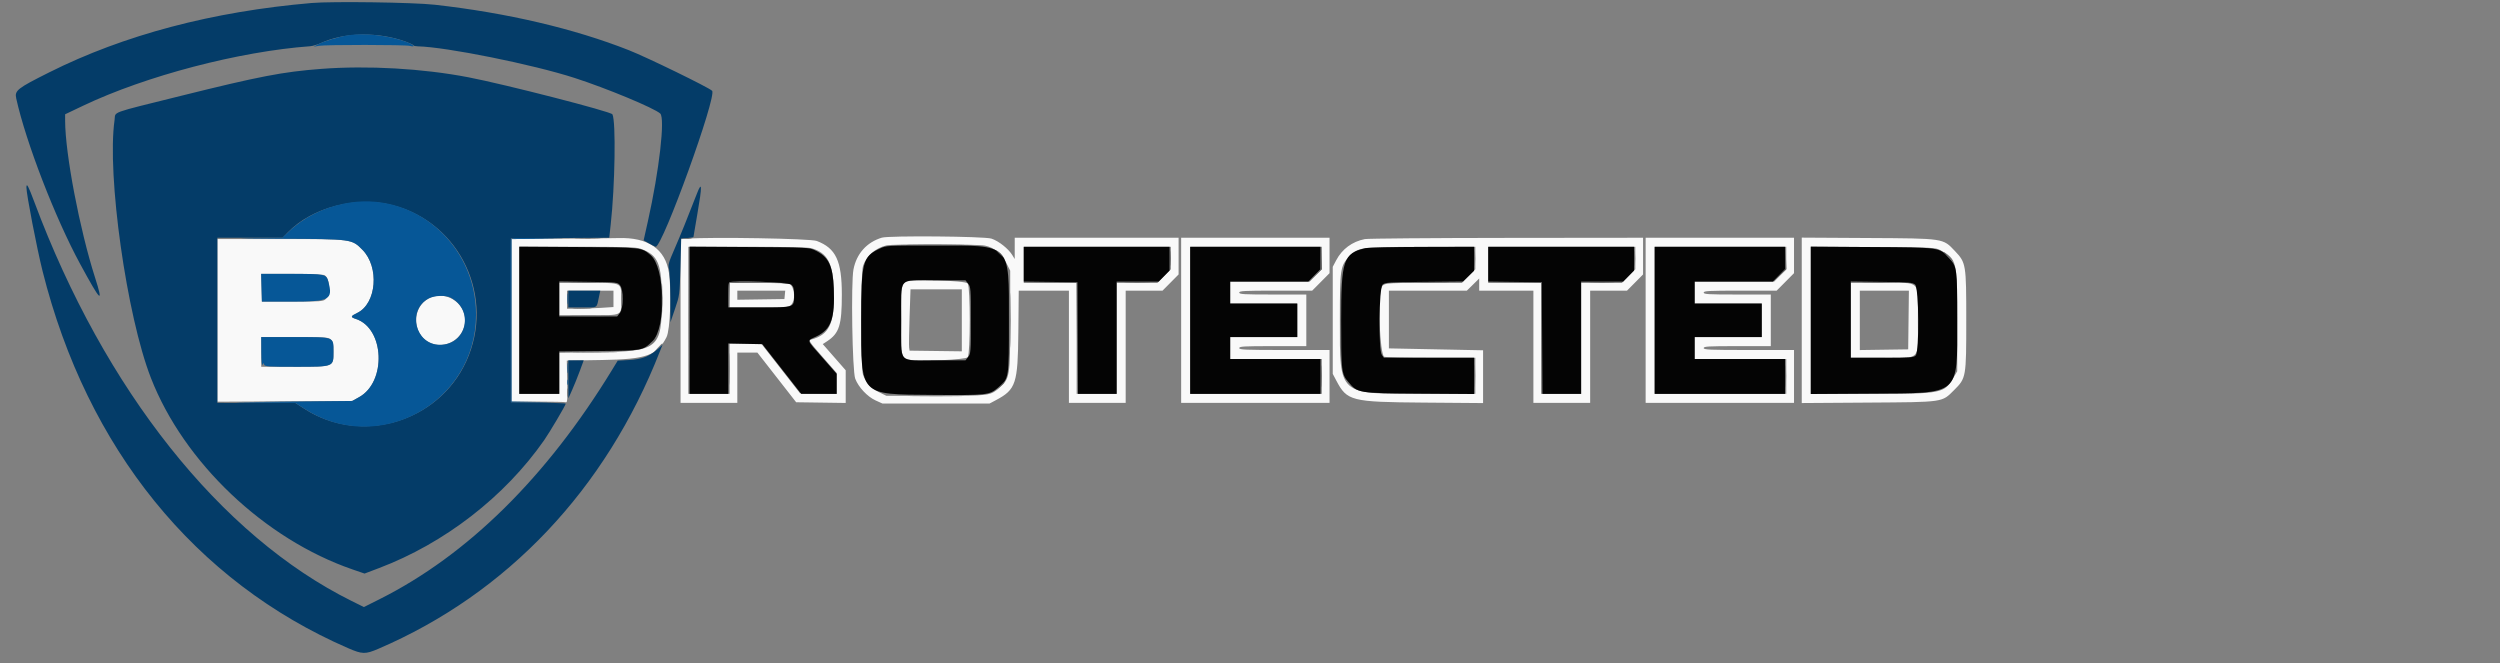 <svg id="svg" version="1.1" xmlns="http://www.w3.org/2000/svg" xmlns:xlink="http://www.w3.org/1999/xlink" width="328" height="87" viewBox="70, 57, 328, 87"><rect x="70" y="57" width="328" height="87" fill="#808080" stroke="none"/><g id="svgg"><path id="path0" d="M185.696 88.182 C 183.712 88.788,182.379 90.279,181.977 92.342 C 181.635 94.098,181.820 105.671,182.206 106.685 C 182.630 107.802,183.804 109.052,184.887 109.541 L 185.781 109.945 192.806 109.945 L 199.831 109.945 200.677 109.494 C 203.293 108.100,203.543 107.342,203.606 100.592 L 203.657 95.133 206.949 95.133 L 210.241 95.133 210.241 102.497 L 210.241 109.860 213.965 109.860 L 217.689 109.860 217.689 102.497 L 217.689 95.133 220.106 95.133 L 222.524 95.133 223.577 94.071 L 224.630 93.008 224.630 90.601 L 224.630 88.193 213.881 88.193 L 203.132 88.193 203.131 89.590 L 203.130 90.986 202.817 90.472 C 202.303 89.629,201.010 88.608,200.074 88.306 C 199.135 88.003,186.636 87.895,185.696 88.182 M143.504 88.320 L 137.114 88.366 137.114 99.029 L 137.114 109.691 140.570 109.691 C 142.471 109.691,144.128 109.730,144.252 109.778 C 144.435 109.848,144.467 109.348,144.421 107.087 L 144.364 104.310 148.991 104.233 C 154.819 104.136,156.231 103.634,157.451 101.227 C 157.930 100.281,158.119 95.203,157.765 92.797 C 157.305 89.670,155.014 88.106,151.079 88.235 C 150.427 88.256,147.019 88.294,143.504 88.320 M160.178 88.313 L 159.289 88.380 159.289 99.120 L 159.289 109.860 163.013 109.860 L 166.737 109.860 166.737 106.559 L 166.737 103.259 168.053 103.259 L 169.368 103.259 171.913 106.517 L 174.457 109.776 177.707 109.822 L 180.956 109.868 180.956 107.725 L 180.956 105.582 179.452 103.864 L 177.947 102.145 178.506 101.779 C 180.110 100.727,180.449 99.660,180.449 95.650 C 180.449 91.220,179.672 89.564,177.148 88.610 C 176.330 88.301,163.356 88.074,160.178 88.313 M224.968 99.027 L 224.968 109.860 234.702 109.860 L 244.435 109.860 244.435 106.390 L 244.435 102.920 238.510 102.920 C 233.357 102.920,232.586 102.887,232.586 102.666 C 232.586 102.447,233.188 102.412,236.987 102.412 L 241.388 102.412 241.388 99.027 L 241.388 95.641 236.987 95.641 C 233.188 95.641,232.586 95.606,232.586 95.387 C 232.586 95.168,233.230 95.133,237.372 95.133 L 242.159 95.133 243.297 93.986 L 244.435 92.840 244.435 90.516 L 244.435 88.193 234.702 88.193 L 224.968 88.193 224.968 99.027 M249.074 88.367 C 247.405 88.698,246.089 89.669,245.311 91.145 L 244.858 92.002 244.858 99.027 L 244.858 106.052 245.316 106.919 C 246.738 109.616,247.243 109.744,256.750 109.821 L 264.579 109.884 264.579 106.422 L 264.579 102.959 258.400 102.834 L 252.222 102.709 252.222 98.921 L 252.222 95.133 257.337 95.133 L 262.451 95.133 263.261 94.336 L 264.071 93.538 264.071 94.336 L 264.071 95.133 267.626 95.133 L 271.181 95.133 271.181 102.497 L 271.181 109.860 274.905 109.860 L 278.629 109.860 278.629 102.497 L 278.629 95.133 281.046 95.133 L 283.463 95.133 284.516 94.071 L 285.569 93.008 285.569 90.601 L 285.569 88.193 267.668 88.212 C 257.823 88.222,249.455 88.292,249.074 88.367 M285.908 99.027 L 285.908 109.860 295.641 109.860 L 305.375 109.860 305.375 106.390 L 305.375 102.920 299.450 102.920 C 294.296 102.920,293.525 102.887,293.525 102.666 C 293.525 102.447,294.127 102.412,297.926 102.412 L 302.328 102.412 302.328 99.027 L 302.328 95.641 297.926 95.641 C 294.127 95.641,293.525 95.606,293.525 95.387 C 293.525 95.168,294.170 95.133,298.312 95.133 L 303.098 95.133 304.236 93.986 L 305.375 92.840 305.375 90.516 L 305.375 88.193 295.641 88.193 L 285.908 88.193 285.908 99.027 M306.390 99.028 L 306.390 109.880 315.066 109.821 C 325.104 109.753,324.752 109.804,326.380 108.178 C 327.959 106.601,327.973 106.521,327.973 99.027 C 327.973 91.644,327.946 91.479,326.488 89.937 C 324.894 88.252,325.126 88.287,315.066 88.227 L 306.390 88.176 306.390 99.028 M98.519 99.032 L 98.519 109.703 107.364 109.655 L 116.208 109.606 117.115 109.104 C 120.732 107.100,120.451 100.090,116.703 98.853 C 115.946 98.603,115.971 98.491,116.881 98.049 C 119.409 96.821,119.795 92.035,117.550 89.773 C 116.137 88.350,116.233 88.362,106.698 88.362 L 98.519 88.362 98.519 99.032 M199.237 89.224 C 200.456 89.486,201.418 90.267,202.031 91.494 L 202.539 92.510 202.539 99.027 C 202.539 106.363,202.493 106.658,201.157 107.831 C 199.891 108.942,199.989 108.929,192.806 108.929 L 186.289 108.929 185.314 108.451 C 184.271 107.938,183.594 107.201,183.229 106.179 C 182.901 105.260,182.901 92.793,183.229 91.874 C 183.703 90.546,184.838 89.553,186.289 89.198 C 187.123 88.994,198.268 89.016,199.237 89.224 M154.023 89.625 C 156.364 90.451,156.835 91.570,156.835 96.318 C 156.835 102.734,156.382 103.104,148.413 103.215 L 143.377 103.285 143.377 105.980 L 143.377 108.675 140.753 108.675 L 138.129 108.675 138.129 99.027 L 138.129 89.378 145.726 89.378 C 151.956 89.378,153.448 89.422,154.023 89.625 M176.424 89.555 C 178.606 90.161,179.330 91.564,179.405 95.338 C 179.487 99.469,178.792 100.918,176.426 101.551 C 176.047 101.652,176.137 101.789,177.897 103.799 L 179.771 105.939 179.771 107.312 L 179.771 108.685 177.366 108.638 L 174.961 108.591 172.415 105.333 L 169.869 102.076 167.795 102.075 L 165.722 102.074 165.722 105.375 L 165.722 108.675 163.013 108.675 L 160.305 108.675 160.305 99.027 L 160.305 89.378 168.049 89.379 C 172.862 89.379,176.032 89.446,176.424 89.555 M223.614 90.854 L 223.614 92.330 222.731 93.224 L 221.848 94.118 219.176 94.118 L 216.504 94.118 216.504 101.397 L 216.504 108.675 213.881 108.675 L 211.257 108.675 211.257 101.397 L 211.257 94.118 207.787 94.118 L 204.317 94.118 204.317 91.748 L 204.317 89.378 213.965 89.378 L 223.614 89.378 223.614 90.854 M243.419 90.853 L 243.419 92.329 242.622 93.138 L 241.824 93.948 236.612 93.948 L 231.401 93.948 231.401 95.387 L 231.401 96.826 235.802 96.826 L 240.203 96.826 240.203 99.027 L 240.203 101.227 235.802 101.227 L 231.401 101.227 231.401 102.666 L 231.401 104.105 237.410 104.105 L 243.419 104.105 243.419 106.390 L 243.419 108.675 234.786 108.675 L 226.153 108.675 226.153 99.027 L 226.153 89.378 234.786 89.378 L 243.419 89.378 243.419 90.853 M263.563 90.854 L 263.563 92.330 262.680 93.224 L 261.797 94.118 256.798 94.120 C 251.488 94.123,251.494 94.122,251.217 94.852 C 250.731 96.128,251.043 103.450,251.598 103.803 C 251.708 103.873,254.446 103.932,257.681 103.933 L 263.563 103.936 263.563 106.306 L 263.563 108.675 256.569 108.675 C 245.498 108.675,245.789 108.936,245.789 99.027 C 245.789 92.236,245.847 91.850,247.042 90.655 C 248.285 89.412,248.327 89.406,256.411 89.391 L 263.563 89.378 263.563 90.854 M284.554 90.854 L 284.554 92.330 283.671 93.224 L 282.788 94.118 280.116 94.118 L 277.444 94.118 277.444 101.397 L 277.444 108.675 274.820 108.675 L 272.196 108.675 272.196 101.397 L 272.196 94.118 268.726 94.118 L 265.256 94.118 265.256 91.748 L 265.256 89.378 274.905 89.378 L 284.554 89.378 284.554 90.854 M304.359 90.853 L 304.359 92.329 303.561 93.138 L 302.763 93.948 297.552 93.948 L 292.340 93.948 292.340 95.387 L 292.340 96.826 296.741 96.826 L 301.143 96.826 301.143 99.027 L 301.143 101.227 296.741 101.227 L 292.340 101.227 292.340 102.666 L 292.340 104.105 298.350 104.105 L 304.359 104.105 304.359 106.390 L 304.359 108.675 295.726 108.675 L 287.093 108.675 287.093 99.027 L 287.093 89.378 295.726 89.378 L 304.359 89.378 304.359 90.853 M324.587 89.828 C 326.741 90.990,326.788 91.188,326.788 99.027 L 326.788 105.713 326.319 106.511 C 325.073 108.631,324.849 108.675,315.425 108.675 L 307.575 108.675 307.575 99.020 L 307.575 89.366 315.743 89.414 C 323.741 89.462,323.924 89.470,324.587 89.828 M112.574 93.105 C 113.307 93.497,113.398 95.636,112.708 96.261 C 112.395 96.545,112.010 96.572,108.362 96.572 L 104.359 96.572 104.311 94.752 L 104.263 92.933 108.258 92.933 C 110.642 92.933,112.382 93.002,112.574 93.105 M188.828 93.976 C 188.253 94.311,188.241 94.417,188.238 99.057 C 188.235 104.035,188.226 103.993,189.299 104.194 C 190.731 104.461,196.718 104.202,196.967 103.861 C 197.319 103.378,197.319 94.675,196.967 94.192 C 196.674 93.791,189.474 93.600,188.828 93.976 M143.377 96.234 L 143.377 98.350 147.237 98.350 C 151.806 98.350,151.502 98.495,151.502 96.311 C 151.502 93.995,151.747 94.118,147.130 94.118 L 143.377 94.118 143.377 96.234 M165.722 95.726 L 165.722 97.334 169.573 97.331 C 173.579 97.329,173.672 97.315,173.991 96.710 C 174.371 95.987,174.159 94.614,173.610 94.247 C 173.507 94.179,171.691 94.122,169.573 94.120 L 165.722 94.118 165.722 95.726 M312.823 99.027 L 312.823 103.936 316.885 103.936 C 322.163 103.936,321.625 104.492,321.625 99.027 C 321.625 93.561,322.163 94.118,316.885 94.118 L 312.823 94.118 312.823 99.027 M196.191 99.030 L 196.191 103.096 192.763 103.050 L 189.336 103.005 189.275 102.581 C 189.242 102.349,189.269 100.540,189.336 98.561 L 189.458 94.964 192.824 94.964 L 196.191 94.964 196.191 99.030 M150.487 96.208 L 150.487 97.283 148.836 97.392 C 147.928 97.452,146.557 97.502,145.789 97.502 L 144.393 97.503 144.393 96.318 L 144.393 95.133 147.440 95.133 L 150.487 95.133 150.487 96.208 M172.969 95.683 L 172.916 96.234 169.826 96.280 L 166.737 96.326 166.737 95.730 L 166.737 95.133 169.880 95.133 L 173.022 95.133 172.969 95.683 M320.401 98.984 L 320.355 102.835 317.182 102.881 L 314.008 102.927 314.008 99.030 L 314.008 95.133 317.227 95.133 L 320.446 95.133 320.401 98.984 M126.247 96.156 C 124.023 97.330,124.045 100.764,126.283 101.906 C 128.406 102.989,131.020 101.400,131.020 99.027 C 131.020 96.635,128.365 95.037,126.247 96.156 M113.415 101.566 C 113.693 101.844,113.754 102.130,113.754 103.162 C 113.754 105.157,113.849 105.121,108.568 105.121 L 104.274 105.121 104.274 103.174 L 104.274 101.227 108.675 101.227 C 112.851 101.227,113.094 101.245,113.415 101.566 " stroke="none" fill="#f9f9f9" fill-rule="evenodd"></path><path id="path1" d="M110.876 57.394 C 97.909 58.504,86.266 61.581,76.476 66.485 C 72.235 68.610,71.899 68.876,72.131 69.926 C 73.400 75.661,77.243 85.607,80.523 91.647 C 83.249 96.665,83.614 96.996,82.468 93.410 C 80.446 87.085,78.554 77.169,78.546 72.857 L 78.544 71.994 80.906 70.870 C 89.146 66.949,101.368 63.748,110.707 63.064 C 111.033 63.040,111.659 62.855,112.098 62.652 C 115.192 61.222,119.656 61.155,123.275 62.485 C 123.811 62.682,124.249 62.893,124.249 62.954 C 124.249 63.016,124.496 63.072,124.799 63.078 C 128.548 63.163,139.885 65.447,145.387 67.226 C 149.590 68.584,155.828 71.177,156.620 71.894 C 157.282 72.492,156.495 79.366,155.002 86.038 L 154.443 88.538 155.194 88.958 C 155.608 89.189,155.980 89.378,156.022 89.378 C 156.937 89.378,164.104 69.561,163.426 68.908 C 162.955 68.455,154.912 64.534,152.518 63.590 C 145.299 60.744,136.506 58.685,127.042 57.622 C 124.249 57.309,113.624 57.159,110.876 57.394 M112.146 66.038 C 107.107 66.421,104.057 67.008,93.694 69.586 C 84.195 71.950,85.198 71.584,85.030 72.756 C 84.005 79.919,86.617 98.432,89.805 106.599 C 94.131 117.683,104.728 127.743,116.257 131.711 L 117.829 132.252 119.727 131.533 C 128.328 128.274,136.206 122.176,141.383 114.769 C 142.125 113.707,144.223 110.156,144.223 109.962 C 144.223 109.910,142.605 109.847,140.626 109.821 L 137.029 109.776 137.029 99.027 L 137.029 88.278 143.481 88.233 L 149.933 88.189 150.125 86.456 C 150.693 81.336,150.822 72.886,150.347 71.997 C 150.154 71.637,136.209 68.052,131.443 67.137 C 125.432 65.983,118.247 65.574,112.146 66.038 M73.466 81.601 C 73.466 82.485,74.843 89.611,75.585 92.569 C 81.426 115.852,95.589 133.328,115.678 142.041 C 117.532 142.845,117.934 142.854,119.621 142.131 C 136.539 134.876,149.476 121.214,156.577 103.104 L 156.936 102.189 156.229 102.827 C 155.186 103.769,154.212 104.138,152.509 104.235 L 151.045 104.318 150.309 105.524 C 141.705 119.612,131.348 129.825,119.791 135.619 L 117.742 136.646 116.129 135.846 C 98.946 127.329,83.701 108.148,74.487 83.453 C 73.711 81.372,73.466 80.928,73.466 81.601 M161.422 82.438 C 160.305 85.336,159.272 87.885,158.465 89.737 C 157.707 91.476,157.626 91.770,157.771 92.275 C 157.861 92.589,157.941 94.294,157.950 96.063 L 157.964 99.281 158.568 97.503 C 159.169 95.734,159.173 95.708,159.273 92.002 L 159.374 88.278 160.178 88.226 C 160.620 88.198,160.982 88.134,160.982 88.084 C 160.982 88.034,161.215 86.660,161.500 85.032 C 162.139 81.376,162.117 80.635,161.422 82.438 M121.562 83.938 C 130.426 86.254,135.020 96.049,131.168 104.420 C 127.478 112.438,117.310 115.407,109.924 110.622 L 108.760 109.868 103.639 109.864 L 98.519 109.860 98.519 99.027 L 98.519 88.193 102.801 88.193 L 107.083 88.193 107.752 87.499 C 110.945 84.190,116.775 82.687,121.562 83.938 M144.562 96.234 L 144.562 97.334 146.421 97.334 C 148.505 97.334,148.255 97.504,148.605 95.853 L 148.758 95.133 146.660 95.133 L 144.562 95.133 144.562 96.234 M144.567 106.771 L 144.572 109.268 145.066 108.160 C 145.338 107.551,145.791 106.427,146.073 105.663 L 146.585 104.274 145.573 104.274 L 144.562 104.274 144.567 106.771 " stroke="none" fill="#043c68" fill-rule="evenodd"></path><path id="path2" d="M185.441 89.607 C 183.168 90.665,182.988 91.356,182.988 99.027 C 182.988 109.014,182.719 108.734,192.383 108.811 C 199.497 108.868,199.810 108.834,200.930 107.875 C 202.399 106.618,202.370 106.799,202.370 99.027 C 202.370 88.825,202.748 89.208,192.658 89.210 C 186.343 89.212,186.281 89.215,185.441 89.607 M138.129 99.017 L 138.129 108.675 140.753 108.675 L 143.377 108.675 143.377 105.891 L 143.377 103.107 148.582 103.056 C 154.374 102.999,154.309 103.011,155.604 101.770 C 157.434 100.017,157.263 92.077,155.361 90.474 C 154.144 89.448,154.317 89.467,145.874 89.411 L 138.129 89.359 138.129 99.017 M160.474 99.019 L 160.474 108.675 163.013 108.675 L 165.552 108.675 165.552 105.370 L 165.552 102.064 167.786 102.111 L 170.020 102.158 172.568 105.416 L 175.116 108.675 177.444 108.675 L 179.771 108.675 179.771 107.361 L 179.771 106.046 177.916 103.933 C 175.719 101.432,175.816 101.764,177.108 101.143 C 179.051 100.208,179.552 98.814,179.390 94.795 C 179.271 91.822,178.693 90.671,176.894 89.822 C 176.157 89.474,175.878 89.461,168.303 89.412 L 160.474 89.362 160.474 99.019 M204.317 91.660 L 204.317 93.942 207.829 93.987 L 211.342 94.033 211.386 101.354 L 211.430 108.675 213.967 108.675 L 216.504 108.675 216.504 101.312 L 216.504 93.948 219.262 93.948 L 222.020 93.948 222.732 93.223 L 223.445 92.497 223.445 90.937 L 223.445 89.378 213.881 89.378 L 204.317 89.378 204.317 91.660 M226.153 99.027 L 226.153 108.675 234.702 108.675 L 243.250 108.675 243.250 106.390 L 243.250 104.105 237.325 104.105 L 231.401 104.105 231.401 102.666 L 231.401 101.227 235.802 101.227 L 240.203 101.227 240.203 99.027 L 240.203 96.826 235.802 96.826 L 231.401 96.826 231.401 95.387 L 231.401 93.948 236.528 93.948 L 241.655 93.948 242.452 93.138 L 243.250 92.329 243.250 90.853 L 243.250 89.378 234.702 89.378 L 226.153 89.378 226.153 99.027 M249.127 89.563 C 246.245 90.241,245.959 91.097,245.959 99.027 C 245.959 105.748,245.996 106.062,246.917 107.138 C 248.156 108.586,248.143 108.584,256.242 108.643 L 263.394 108.695 263.394 106.316 L 263.394 103.936 257.479 103.936 L 251.564 103.936 251.300 103.559 C 250.833 102.892,250.915 94.789,251.393 94.355 C 251.724 94.056,252.112 94.029,256.852 93.982 L 261.955 93.932 262.675 93.228 L 263.394 92.524 263.394 90.951 L 263.394 89.378 256.581 89.395 C 252.833 89.404,249.479 89.480,249.127 89.563 M265.256 91.660 L 265.256 93.942 268.769 93.987 L 272.281 94.033 272.325 101.354 L 272.369 108.675 274.907 108.675 L 277.444 108.675 277.444 101.312 L 277.444 93.948 280.202 93.948 L 282.960 93.948 283.672 93.223 L 284.384 92.497 284.384 90.937 L 284.384 89.378 274.820 89.378 L 265.256 89.378 265.256 91.660 M287.093 99.027 L 287.093 108.675 295.641 108.675 L 304.190 108.675 304.190 106.390 L 304.190 104.105 298.265 104.105 L 292.340 104.105 292.340 102.666 L 292.340 101.227 296.741 101.227 L 301.143 101.227 301.143 99.027 L 301.143 96.826 296.741 96.826 L 292.340 96.826 292.340 95.387 L 292.340 93.948 297.467 93.948 L 302.594 93.948 303.392 93.138 L 304.190 92.329 304.190 90.853 L 304.190 89.378 295.641 89.378 L 287.093 89.378 287.093 99.027 M307.575 99.028 L 307.575 108.694 315.573 108.642 C 327.290 108.567,326.788 108.997,326.788 99.027 C 326.788 92.173,326.769 92.028,325.710 90.852 C 324.441 89.444,324.620 89.469,315.573 89.412 L 307.575 89.362 307.575 99.028 M197.025 94.225 C 197.360 94.650,197.376 94.877,197.376 99.027 C 197.376 103.177,197.360 103.403,197.025 103.828 L 196.675 104.274 192.831 104.274 C 187.691 104.274,188.235 104.891,188.235 99.073 C 188.235 93.142,187.694 93.779,192.735 93.779 L 196.675 93.779 197.025 94.225 M151.348 94.433 C 151.834 95.033,151.816 97.443,151.321 98.073 L 150.970 98.519 147.173 98.519 L 143.377 98.519 143.377 96.222 L 143.377 93.925 147.201 93.979 C 150.985 94.032,151.028 94.037,151.348 94.433 M173.829 94.355 C 174.116 94.615,174.185 94.876,174.185 95.696 C 174.185 97.380,174.316 97.334,169.589 97.334 L 165.552 97.334 165.552 95.754 C 165.552 94.885,165.607 94.119,165.674 94.053 C 165.983 93.743,173.460 94.021,173.829 94.355 M321.269 94.355 C 321.762 94.802,321.829 103.091,321.345 103.626 C 321.088 103.910,320.721 103.936,316.944 103.936 L 312.823 103.936 312.823 98.933 L 312.823 93.931 316.868 93.982 C 320.567 94.029,320.944 94.061,321.269 94.355 " stroke="none" fill="#040404" fill-rule="evenodd"></path><path id="path3" d="M115.700 61.623 C 114.415 61.823,112.492 62.402,111.722 62.820 L 111.130 63.142 111.807 63.015 C 112.677 62.853,123.168 62.859,123.783 63.023 C 124.642 63.251,124.260 62.847,123.275 62.485 C 121.012 61.654,117.829 61.292,115.700 61.623 M115.193 83.696 C 112.364 84.258,109.782 85.560,107.911 87.367 L 107.063 88.187 102.748 88.235 C 100.376 88.262,102.134 88.301,106.656 88.323 C 116.231 88.369,116.145 88.357,117.550 89.773 C 119.795 92.035,119.409 96.821,116.881 98.049 C 115.971 98.491,115.946 98.603,116.703 98.853 C 120.451 100.090,120.732 107.100,117.115 109.104 L 116.208 109.606 107.321 109.695 C 100.134 109.767,99.422 109.792,103.597 109.826 L 108.760 109.868 109.924 110.622 C 119.631 116.910,132.456 109.876,132.456 98.265 C 132.455 88.926,124.149 81.916,115.193 83.696 M137.022 88.405 C 136.978 88.521,136.961 93.377,136.985 99.196 L 137.029 109.776 140.076 109.781 L 143.123 109.787 140.118 109.735 L 137.114 109.683 137.114 99.026 L 137.114 88.369 140.542 88.320 L 143.970 88.270 140.536 88.232 C 137.917 88.202,137.084 88.243,137.022 88.405 M104.311 94.752 L 104.359 96.572 108.362 96.572 C 113.231 96.572,113.712 96.307,113.083 93.970 C 112.810 92.958,112.694 92.933,108.258 92.933 L 104.263 92.933 104.311 94.752 M144.448 96.234 C 144.449 96.885,144.480 97.131,144.516 96.780 C 144.553 96.429,144.552 95.896,144.515 95.595 C 144.477 95.295,144.448 95.582,144.448 96.234 M129.124 96.050 C 132.257 97.691,131.223 102.243,127.718 102.243 C 124.471 102.243,123.368 97.676,126.247 96.156 C 126.997 95.760,128.466 95.705,129.124 96.050 M104.286 103.216 C 104.293 104.310,104.356 105.058,104.426 104.879 C 104.540 104.587,104.565 104.583,104.663 104.837 C 104.760 105.091,105.187 105.121,108.817 105.121 C 113.814 105.121,113.754 105.144,113.754 103.162 C 113.754 101.148,113.961 101.227,108.675 101.227 L 104.274 101.227 104.286 103.216 M144.447 105.290 C 144.447 105.895,144.478 106.143,144.515 105.840 C 144.553 105.537,144.553 105.042,144.515 104.740 C 144.478 104.437,144.447 104.685,144.447 105.290 M144.432 107.152 C 144.432 107.478,144.467 107.611,144.509 107.448 C 144.552 107.285,144.552 107.019,144.509 106.856 C 144.467 106.693,144.432 106.826,144.432 107.152 " stroke="none" fill="#065797" fill-rule="evenodd"></path><path id="path4" d="M145.705 88.319 C 146.473 88.350,147.730 88.350,148.498 88.319 C 149.266 88.288,148.637 88.262,147.101 88.262 C 145.565 88.262,144.937 88.288,145.705 88.319 M159.842 88.314 C 160.099 88.353,160.480 88.352,160.688 88.312 C 160.896 88.272,160.686 88.240,160.220 88.241 C 159.755 88.243,159.584 88.276,159.842 88.314 M189.727 89.166 C 191.433 89.194,194.175 89.194,195.821 89.166 C 197.468 89.138,196.073 89.116,192.721 89.116 C 189.369 89.116,188.022 89.138,189.727 89.166 M160.384 99.027 C 160.384 104.380,160.405 106.570,160.432 103.893 C 160.458 101.217,160.458 96.837,160.432 94.160 C 160.405 91.483,160.384 93.673,160.384 99.027 M223.506 90.901 C 223.506 91.786,223.534 92.148,223.569 91.705 C 223.604 91.263,223.604 90.540,223.569 90.097 C 223.534 89.655,223.506 90.017,223.506 90.901 M243.285 90.811 L 243.250 92.329 242.448 93.181 L 241.646 94.033 242.540 93.178 L 243.434 92.322 243.377 90.808 L 243.320 89.293 243.285 90.811 M263.455 90.901 C 263.455 91.786,263.484 92.148,263.518 91.705 C 263.553 91.263,263.553 90.540,263.518 90.097 C 263.484 89.655,263.455 90.017,263.455 90.901 M284.445 90.901 C 284.445 91.786,284.474 92.148,284.509 91.705 C 284.544 91.263,284.544 90.540,284.509 90.097 C 284.474 89.655,284.445 90.017,284.445 90.901 M304.224 90.811 L 304.190 92.329 303.388 93.181 L 302.586 94.033 303.479 93.178 L 304.373 92.322 304.316 90.808 L 304.259 89.293 304.224 90.811 M200.762 89.939 C 200.762 89.968,201.009 90.215,201.312 90.489 L 201.862 90.986 201.365 90.436 C 200.901 89.923,200.762 89.808,200.762 89.939 M325.518 90.647 C 325.834 90.973,326.131 91.240,326.177 91.240 C 326.224 91.240,326.004 90.973,325.688 90.647 C 325.372 90.322,325.075 90.055,325.029 90.055 C 324.982 90.055,325.203 90.322,325.518 90.647 M245.866 99.027 C 245.866 102.425,245.888 103.815,245.916 102.116 C 245.944 100.417,245.944 97.636,245.916 95.937 C 245.888 94.238,245.866 95.628,245.866 99.027 M156.820 96.234 C 156.821 98.003,156.846 98.703,156.876 97.791 C 156.907 96.878,156.907 95.431,156.876 94.574 C 156.845 93.718,156.820 94.465,156.820 96.234 M202.531 99.027 C 202.531 102.239,202.553 103.553,202.581 101.947 C 202.609 100.341,202.609 97.713,202.581 96.107 C 202.553 94.501,202.531 95.815,202.531 99.027 M145.112 94.075 C 146.113 94.105,147.751 94.105,148.752 94.075 C 149.752 94.045,148.934 94.020,146.932 94.020 C 144.930 94.020,144.111 94.045,145.112 94.075 M165.625 94.173 C 165.577 94.297,165.564 95.078,165.595 95.908 L 165.652 97.419 165.687 95.771 L 165.722 94.124 169.488 94.075 L 173.254 94.026 169.483 93.987 C 166.474 93.956,165.693 93.994,165.625 94.173 M207.743 94.073 L 211.253 94.125 211.300 101.400 L 211.347 108.675 211.344 101.354 L 211.342 94.033 207.787 94.028 L 204.232 94.022 207.743 94.073 M217.816 94.074 C 218.584 94.106,219.841 94.106,220.609 94.074 C 221.377 94.043,220.749 94.017,219.213 94.017 C 217.677 94.017,217.048 94.043,217.816 94.074 M254.644 94.075 C 256.023 94.104,258.232 94.103,259.553 94.075 C 260.874 94.046,259.746 94.023,257.046 94.023 C 254.346 94.023,253.265 94.047,254.644 94.075 M268.682 94.073 L 272.193 94.125 272.240 101.400 L 272.286 108.675 272.284 101.354 L 272.281 94.033 268.726 94.028 L 265.171 94.022 268.682 94.073 M278.756 94.074 C 279.524 94.106,280.781 94.106,281.549 94.074 C 282.317 94.043,281.689 94.017,280.152 94.017 C 278.616 94.017,277.988 94.043,278.756 94.074 M314.727 94.075 C 315.821 94.104,317.611 94.104,318.705 94.075 C 319.799 94.045,318.904 94.021,316.716 94.021 C 314.528 94.021,313.633 94.045,314.727 94.075 M197.281 99.027 C 197.281 101.494,197.305 102.503,197.333 101.270 C 197.362 100.036,197.362 98.017,197.333 96.784 C 197.305 95.550,197.281 96.559,197.281 99.027 M151.562 96.234 C 151.562 97.072,151.591 97.436,151.626 97.043 C 151.662 96.650,151.662 95.964,151.627 95.519 C 151.592 95.074,151.563 95.396,151.562 96.234 M145.373 97.459 C 145.958 97.493,146.872 97.492,147.404 97.459 C 147.936 97.425,147.457 97.398,146.339 97.399 C 145.222 97.399,144.787 97.426,145.373 97.459 M145.291 98.476 C 146.390 98.506,148.142 98.505,149.184 98.476 C 150.226 98.446,149.327 98.422,147.186 98.422 C 145.044 98.422,144.192 98.447,145.291 98.476 M155.470 101.947 L 154.972 102.497 155.523 102.000 C 155.825 101.726,156.073 101.479,156.073 101.449 C 156.073 101.319,155.933 101.434,155.470 101.947 M156.233 102.708 L 155.650 103.343 156.284 102.760 C 156.875 102.217,156.997 102.074,156.868 102.074 C 156.839 102.074,156.554 102.359,156.233 102.708 M165.623 105.375 C 165.623 107.237,165.648 108.021,165.678 107.119 C 165.709 106.216,165.709 104.692,165.679 103.733 C 165.648 102.774,165.624 103.512,165.623 105.375 M145.715 103.216 C 147.047 103.245,149.180 103.244,150.455 103.216 C 151.729 103.187,150.639 103.164,148.032 103.164 C 145.425 103.164,144.383 103.187,145.715 103.216 M263.461 106.306 C 263.461 107.656,263.488 108.208,263.520 107.533 C 263.552 106.858,263.552 105.753,263.520 105.078 C 263.488 104.403,263.461 104.956,263.461 106.306 M243.317 106.390 C 243.317 107.694,243.344 108.204,243.376 107.525 C 243.408 106.846,243.408 105.780,243.375 105.156 C 243.343 104.531,243.317 105.087,243.317 106.390 M304.256 106.390 C 304.257 107.694,304.283 108.204,304.315 107.525 C 304.348 106.846,304.347 105.780,304.315 105.156 C 304.282 104.531,304.256 105.087,304.256 106.390 M201.174 107.702 L 200.677 108.252 201.227 107.755 C 201.740 107.292,201.855 107.152,201.724 107.152 C 201.695 107.152,201.448 107.399,201.174 107.702 M144.443 108.506 C 144.443 109.018,144.475 109.228,144.514 108.972 C 144.553 108.716,144.553 108.297,144.514 108.041 C 144.475 107.785,144.443 107.994,144.443 108.506 M189.801 108.971 C 191.454 108.999,194.158 108.999,195.810 108.971 C 197.463 108.944,196.111 108.921,192.806 108.921 C 189.501 108.921,188.149 108.944,189.801 108.971 " stroke="none" fill="#616161" fill-rule="evenodd"></path></g></svg>
